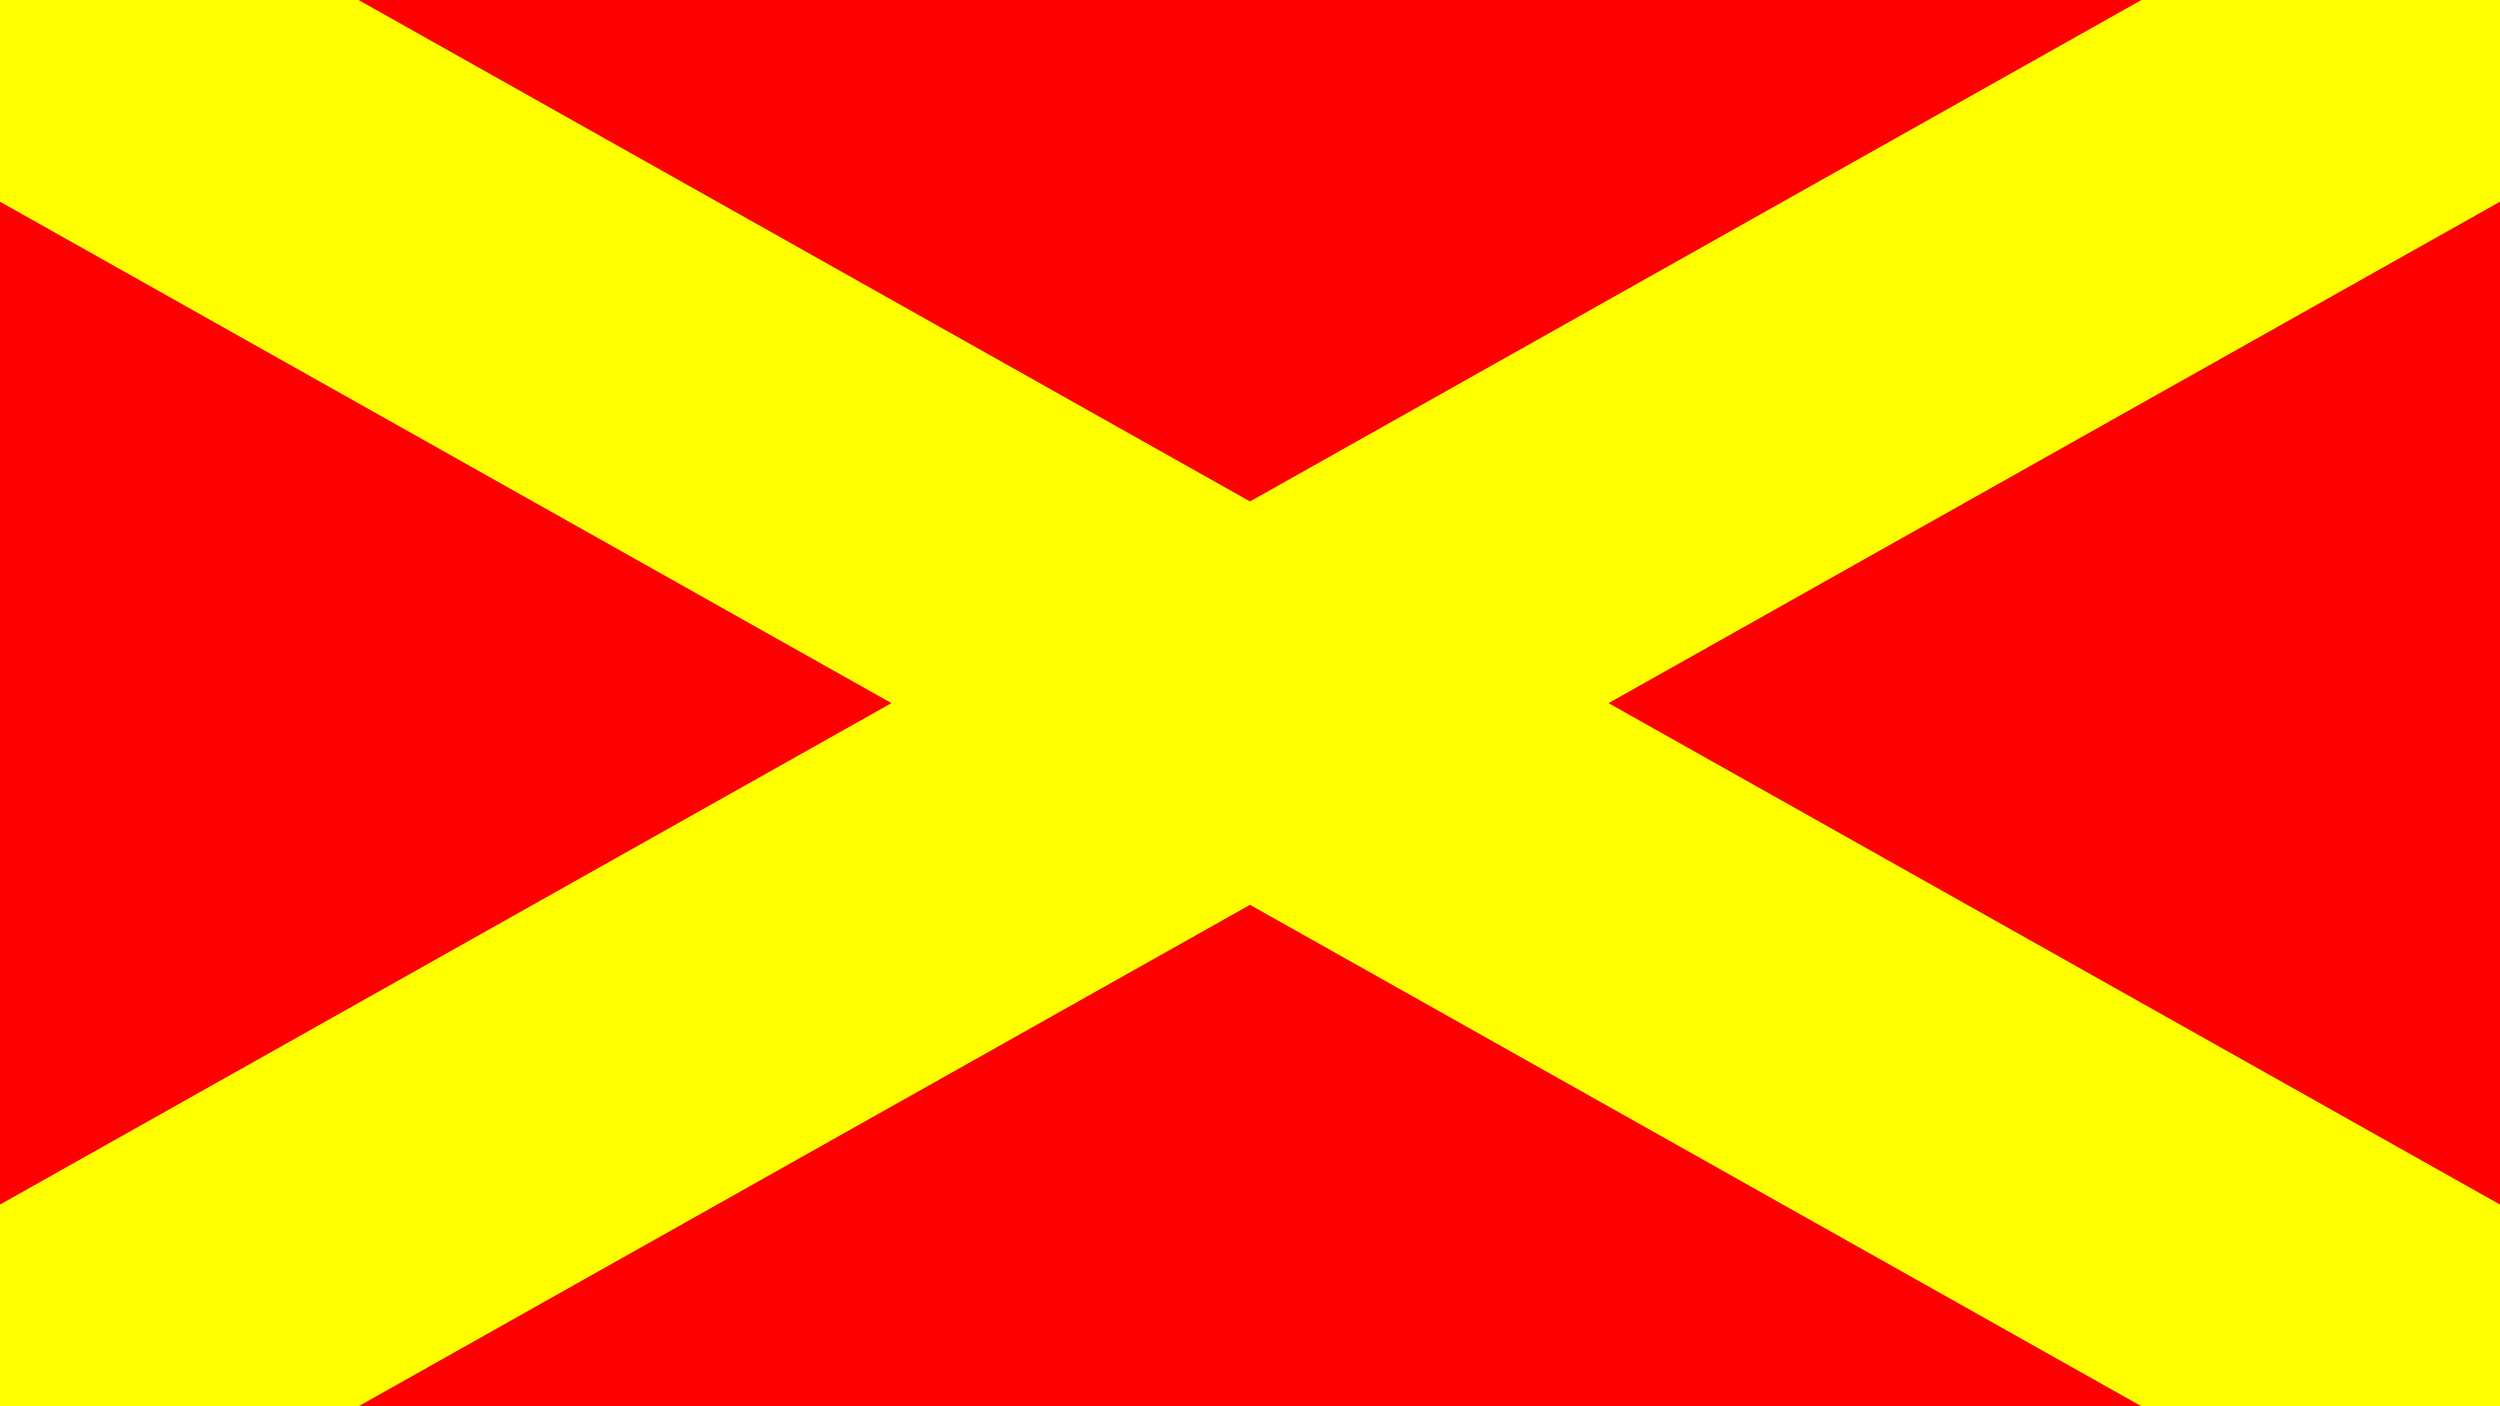 <?xml version="1.0"?>
<svg xmlns="http://www.w3.org/2000/svg" xmlns:xlink="http://www.w3.org/1999/xlink" version="1.1" width="640" height="360" viewBox="0 0 640 360">
<!-- Generated by Kreative Vexillo v1.0 -->
<style>
.red{fill:rgb(255,0,0);}
.yellow{fill:rgb(255,255,0);}
</style>
<g>
<rect x="0" y="0" width="640" height="360" class="red"/>
<path d="M 0 0 L 0 51.631 L 0 51.631 L 228.212 180 L 0 308.369 L 0 308.369 L 0 360 L 91.788 360 L 320 231.631 L 548.212 360 L 640 360 L 640 308.369 L 411.788 180 L 411.788 180 L 640 51.631 L 640 0 L 548.212 0 L 320 128.369 L 91.788 0 Z" class="yellow"/>
</g>
</svg>
